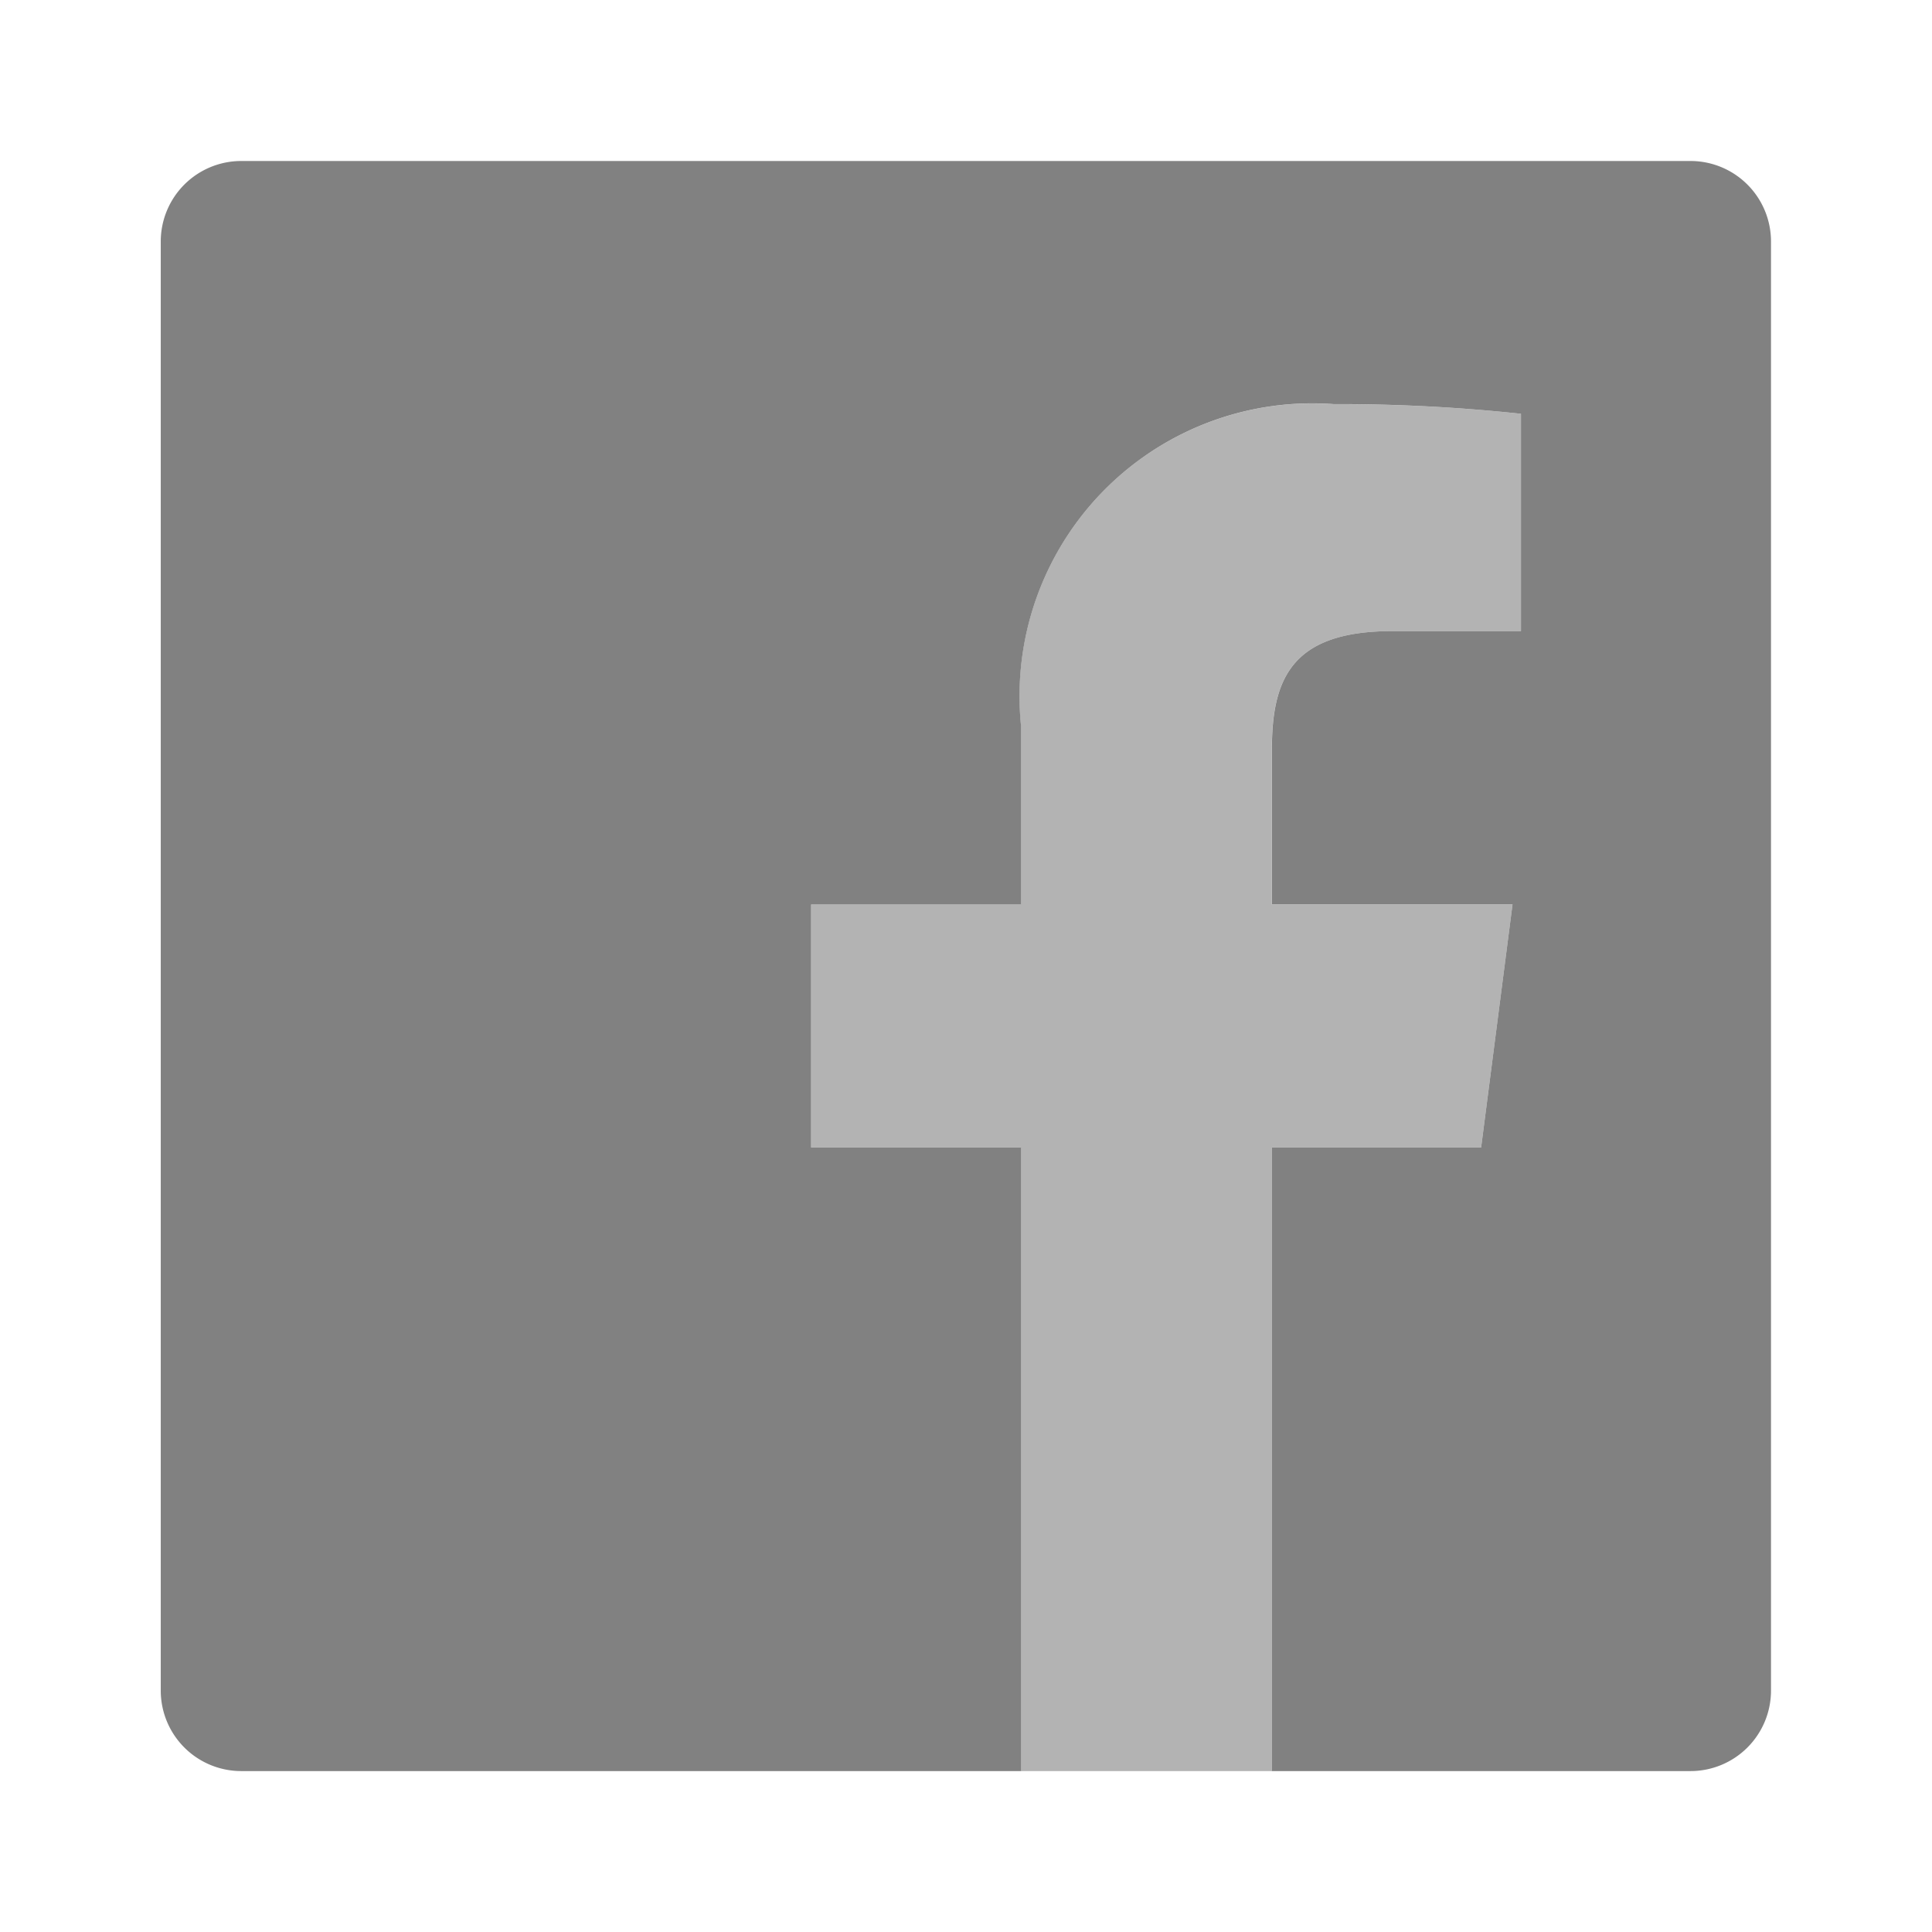 <svg xmlns="http://www.w3.org/2000/svg" width="24" height="24" fill="none" viewBox="0 0 24 24">
  <path fill="#B3B3B3" d="M12.682 22v-7.745h-2.606v-3.019h2.606V9.011a3.637 3.637 0 013.883-3.99c.778-.003 1.555.037 2.329.119v2.7h-1.599c-1.253 0-1.496.596-1.496 1.47v1.927h2.99l-.39 3.018h-2.6V22h-3.117z"/>
  <path fill="#818181" d="M21 2H2.997a1 1 0 00-1 1v18.001a1 1 0 001 1H21a1 1 0 001-1V3a1 1 0 00-1-1zm-2.106 5.84h-1.598c-1.254 0-1.496.596-1.496 1.47v1.926h2.989l-.39 3.019h-2.6V22h-3.116v-7.745h-2.607v-3.019h2.607V9.01a3.637 3.637 0 013.882-3.99 21.37 21.37 0 012.329.12v2.7z"/>
</svg>
